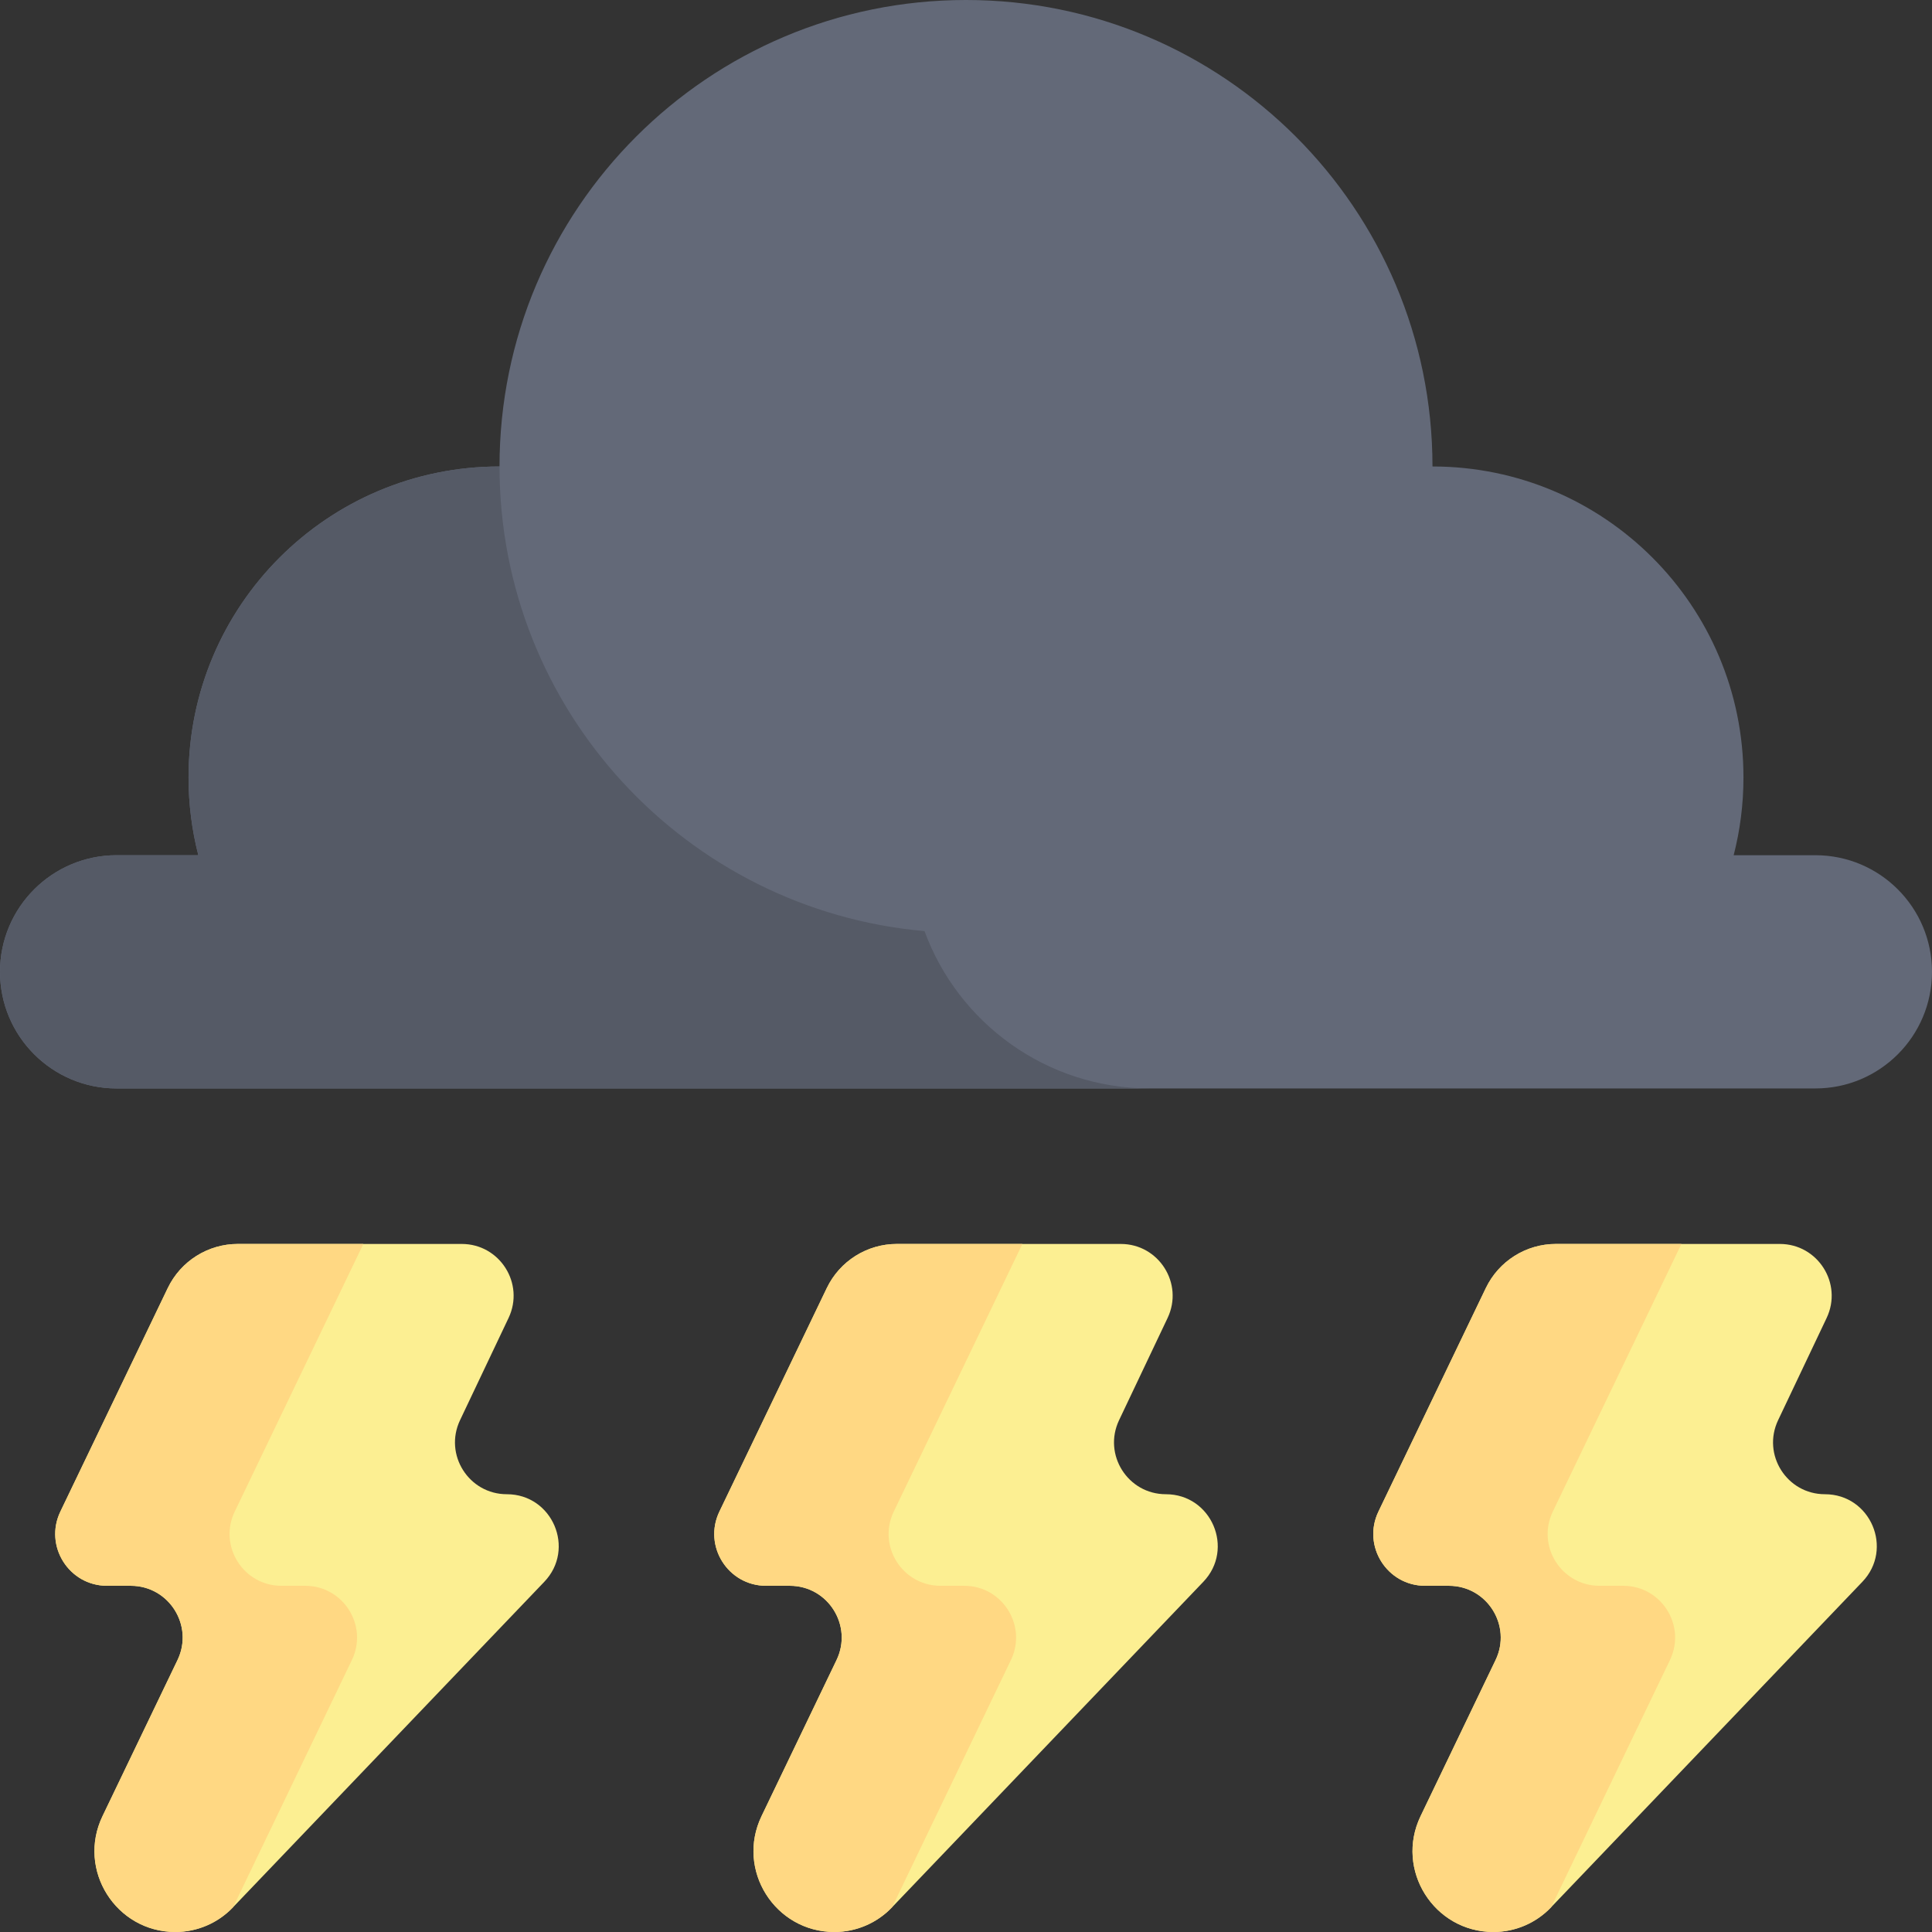 <?xml version="1.0" encoding="UTF-8" standalone="no"?>
<svg
   xmlns:dc="http://purl.org/dc/elements/1.1/"
   xmlns:cc="http://creativecommons.org/ns#"
   xmlns:rdf="http://www.w3.org/1999/02/22-rdf-syntax-ns#"
   xmlns:svg="http://www.w3.org/2000/svg"
   xmlns="http://www.w3.org/2000/svg"
   xmlns:sodipodi="http://sodipodi.sourceforge.net/DTD/sodipodi-0.dtd"
   xmlns:inkscape="http://www.inkscape.org/namespaces/inkscape"
   id="Capa_1"
   enable-background="new 0 0 512 512"
   height="512"
   viewBox="0 0 512 512"
   width="512"
   version="1.1"
   sodipodi:docname="Thunderstorm_noFace.svg"
   inkscape:version="1.0.2-2 (e86c870879, 2021-01-15)">
  <rect x="0" y="0" width="512" height="512" fill="#333333" stroke="none"/>
  <defs
     id="defs59" />
  <sodipodi:namedview
     pagecolor="#ffffff"
     bordercolor="#666666"
     borderopacity="1"
     objecttolerance="10"
     gridtolerance="10"
     guidetolerance="10"
     inkscape:pageopacity="0"
     inkscape:pageshadow="2"
     inkscape:window-width="2558"
     inkscape:window-height="1368"
     id="namedview57"
     showgrid="false"
     inkscape:zoom="1.96875"
     inkscape:cx="256"
     inkscape:cy="256"
     inkscape:window-x="1273"
     inkscape:window-y="1080"
     inkscape:window-maximized="0"
     inkscape:current-layer="g28" />
  <g
     id="g54">
    <g
       id="g4">
      <path
         d="m459.44 226.64c1.695-6.585 2.597-13.489 2.597-20.604 0-45.516-36.898-82.414-82.414-82.414-.001-68.275-55.349-123.622-123.623-123.622s-123.622 55.347-123.622 123.622c-45.516 0-82.414 36.898-82.414 82.414 0 7.114.902 14.018 2.597 20.604h-21.656c-17.068 0-30.905 13.837-30.905 30.905 0 17.069 13.837 30.905 30.905 30.905h450.189c17.069 0 30.905-13.837 30.905-30.905 0-17.069-13.837-30.905-30.905-30.905z"
         fill="#636978"
         id="path2" />
    </g>
    <g
       id="g8">
      <path
         d="m245.004 246.751c-63.122-5.565-112.626-58.562-112.626-123.13-45.516 0-82.414 36.898-82.414 82.414 0 7.114.902 14.018 2.597 20.604h-21.656c-17.068.001-30.905 13.838-30.905 30.906s13.837 30.905 30.905 30.905h273.823c-27.428.001-50.8-17.364-59.724-41.699z"
         fill="#555a66"
         id="path6" />
    </g>
    <g
       id="g28" />
    <g
       id="g32">
      <path
         d="m219.114 341.338-28.464 59.239c-4.379 9.114 2.263 19.675 12.375 19.675h6.293c10.112 0 16.754 10.561 12.375 19.675l-19.876 41.365c-6.836 14.225 3.531 30.708 19.312 30.708 5.753 0 11.255-2.351 15.231-6.509l82.527-86.289c8.352-8.733 2.163-23.218-9.922-23.218-10.084 0-16.727-10.508-12.402-19.617l12.861-27.091c4.325-9.109-2.319-19.617-12.402-19.617h-59.337c-7.921-.001-15.141 4.54-18.571 11.679z"
         fill="#fcef92"
         id="path30" />
    </g>
    <g
       id="g36">
      <path
         d="m236.441 505.407 31.463-65.479c4.379-9.114-2.263-19.675-12.375-19.675h-6.293c-10.112 0-16.754-10.561-12.375-19.675l34.077-70.919h-33.254c-7.921 0-15.141 4.541-18.571 11.68l-28.464 59.239c-4.379 9.114 2.263 19.675 12.375 19.675h6.293c10.112 0 16.754 10.561 12.375 19.675l-19.876 41.365c-6.835 14.224 3.531 30.707 19.313 30.707 5.754 0 11.257-2.352 15.234-6.511z"
         fill="#ffd883"
         id="path34" />
    </g>
    <g
       id="g40">
      <path
         d="m393.765 341.338-28.464 59.239c-4.379 9.114 2.263 19.675 12.375 19.675h6.293c10.112 0 16.754 10.561 12.375 19.675l-19.876 41.365c-6.836 14.225 3.531 30.708 19.313 30.708 5.753 0 11.255-2.351 15.231-6.509l82.527-86.289c8.352-8.733 2.163-23.218-9.922-23.218-10.084 0-16.727-10.508-12.402-19.617l12.861-27.091c4.325-9.109-2.319-19.617-12.402-19.617h-59.337c-7.922-.001-15.141 4.54-18.572 11.679z"
         fill="#fcef92"
         id="path38" />
    </g>
    <g
       id="g44">
      <path
         d="m411.093 505.407 31.463-65.479c4.379-9.114-2.263-19.675-12.375-19.675h-6.293c-10.112 0-16.754-10.561-12.375-19.675l34.077-70.919h-33.254c-7.921 0-15.14 4.541-18.571 11.68l-28.464 59.239c-4.379 9.114 2.263 19.675 12.375 19.675h6.293c10.112 0 16.754 10.561 12.375 19.675l-19.876 41.365c-6.836 14.224 3.531 30.707 19.313 30.707 5.754 0 11.257-2.352 15.234-6.511z"
         fill="#ffd883"
         id="path42" />
    </g>
    <g
       id="g48">
      <path
         d="m44.463 341.338-28.464 59.239c-4.379 9.114 2.263 19.675 12.375 19.675h6.293c10.112 0 16.754 10.561 12.375 19.675l-19.876 41.365c-6.836 14.225 3.53 30.708 19.312 30.708 5.753 0 11.255-2.351 15.231-6.509l82.527-86.289c8.352-8.733 2.163-23.218-9.922-23.218-10.084 0-16.727-10.508-12.402-19.617l12.861-27.091c4.325-9.109-2.319-19.617-12.402-19.617h-59.337c-7.921-.001-15.141 4.54-18.571 11.679z"
         fill="#fcef92"
         id="path46" />
    </g>
    <g
       id="g52">
      <path
         d="m61.79 505.407 31.463-65.479c4.379-9.114-2.263-19.675-12.375-19.675h-6.293c-10.112 0-16.754-10.561-12.375-19.675l34.077-70.919h-33.253c-7.921 0-15.14 4.541-18.571 11.68l-28.464 59.239c-4.379 9.114 2.263 19.675 12.375 19.675h6.293c10.112 0 16.754 10.561 12.375 19.675l-19.876 41.365c-6.836 14.224 3.53 30.707 19.312 30.707 5.754 0 11.257-2.352 15.234-6.511z"
         fill="#ffd883"
         id="path50" />
    </g>
  </g>
</svg>
